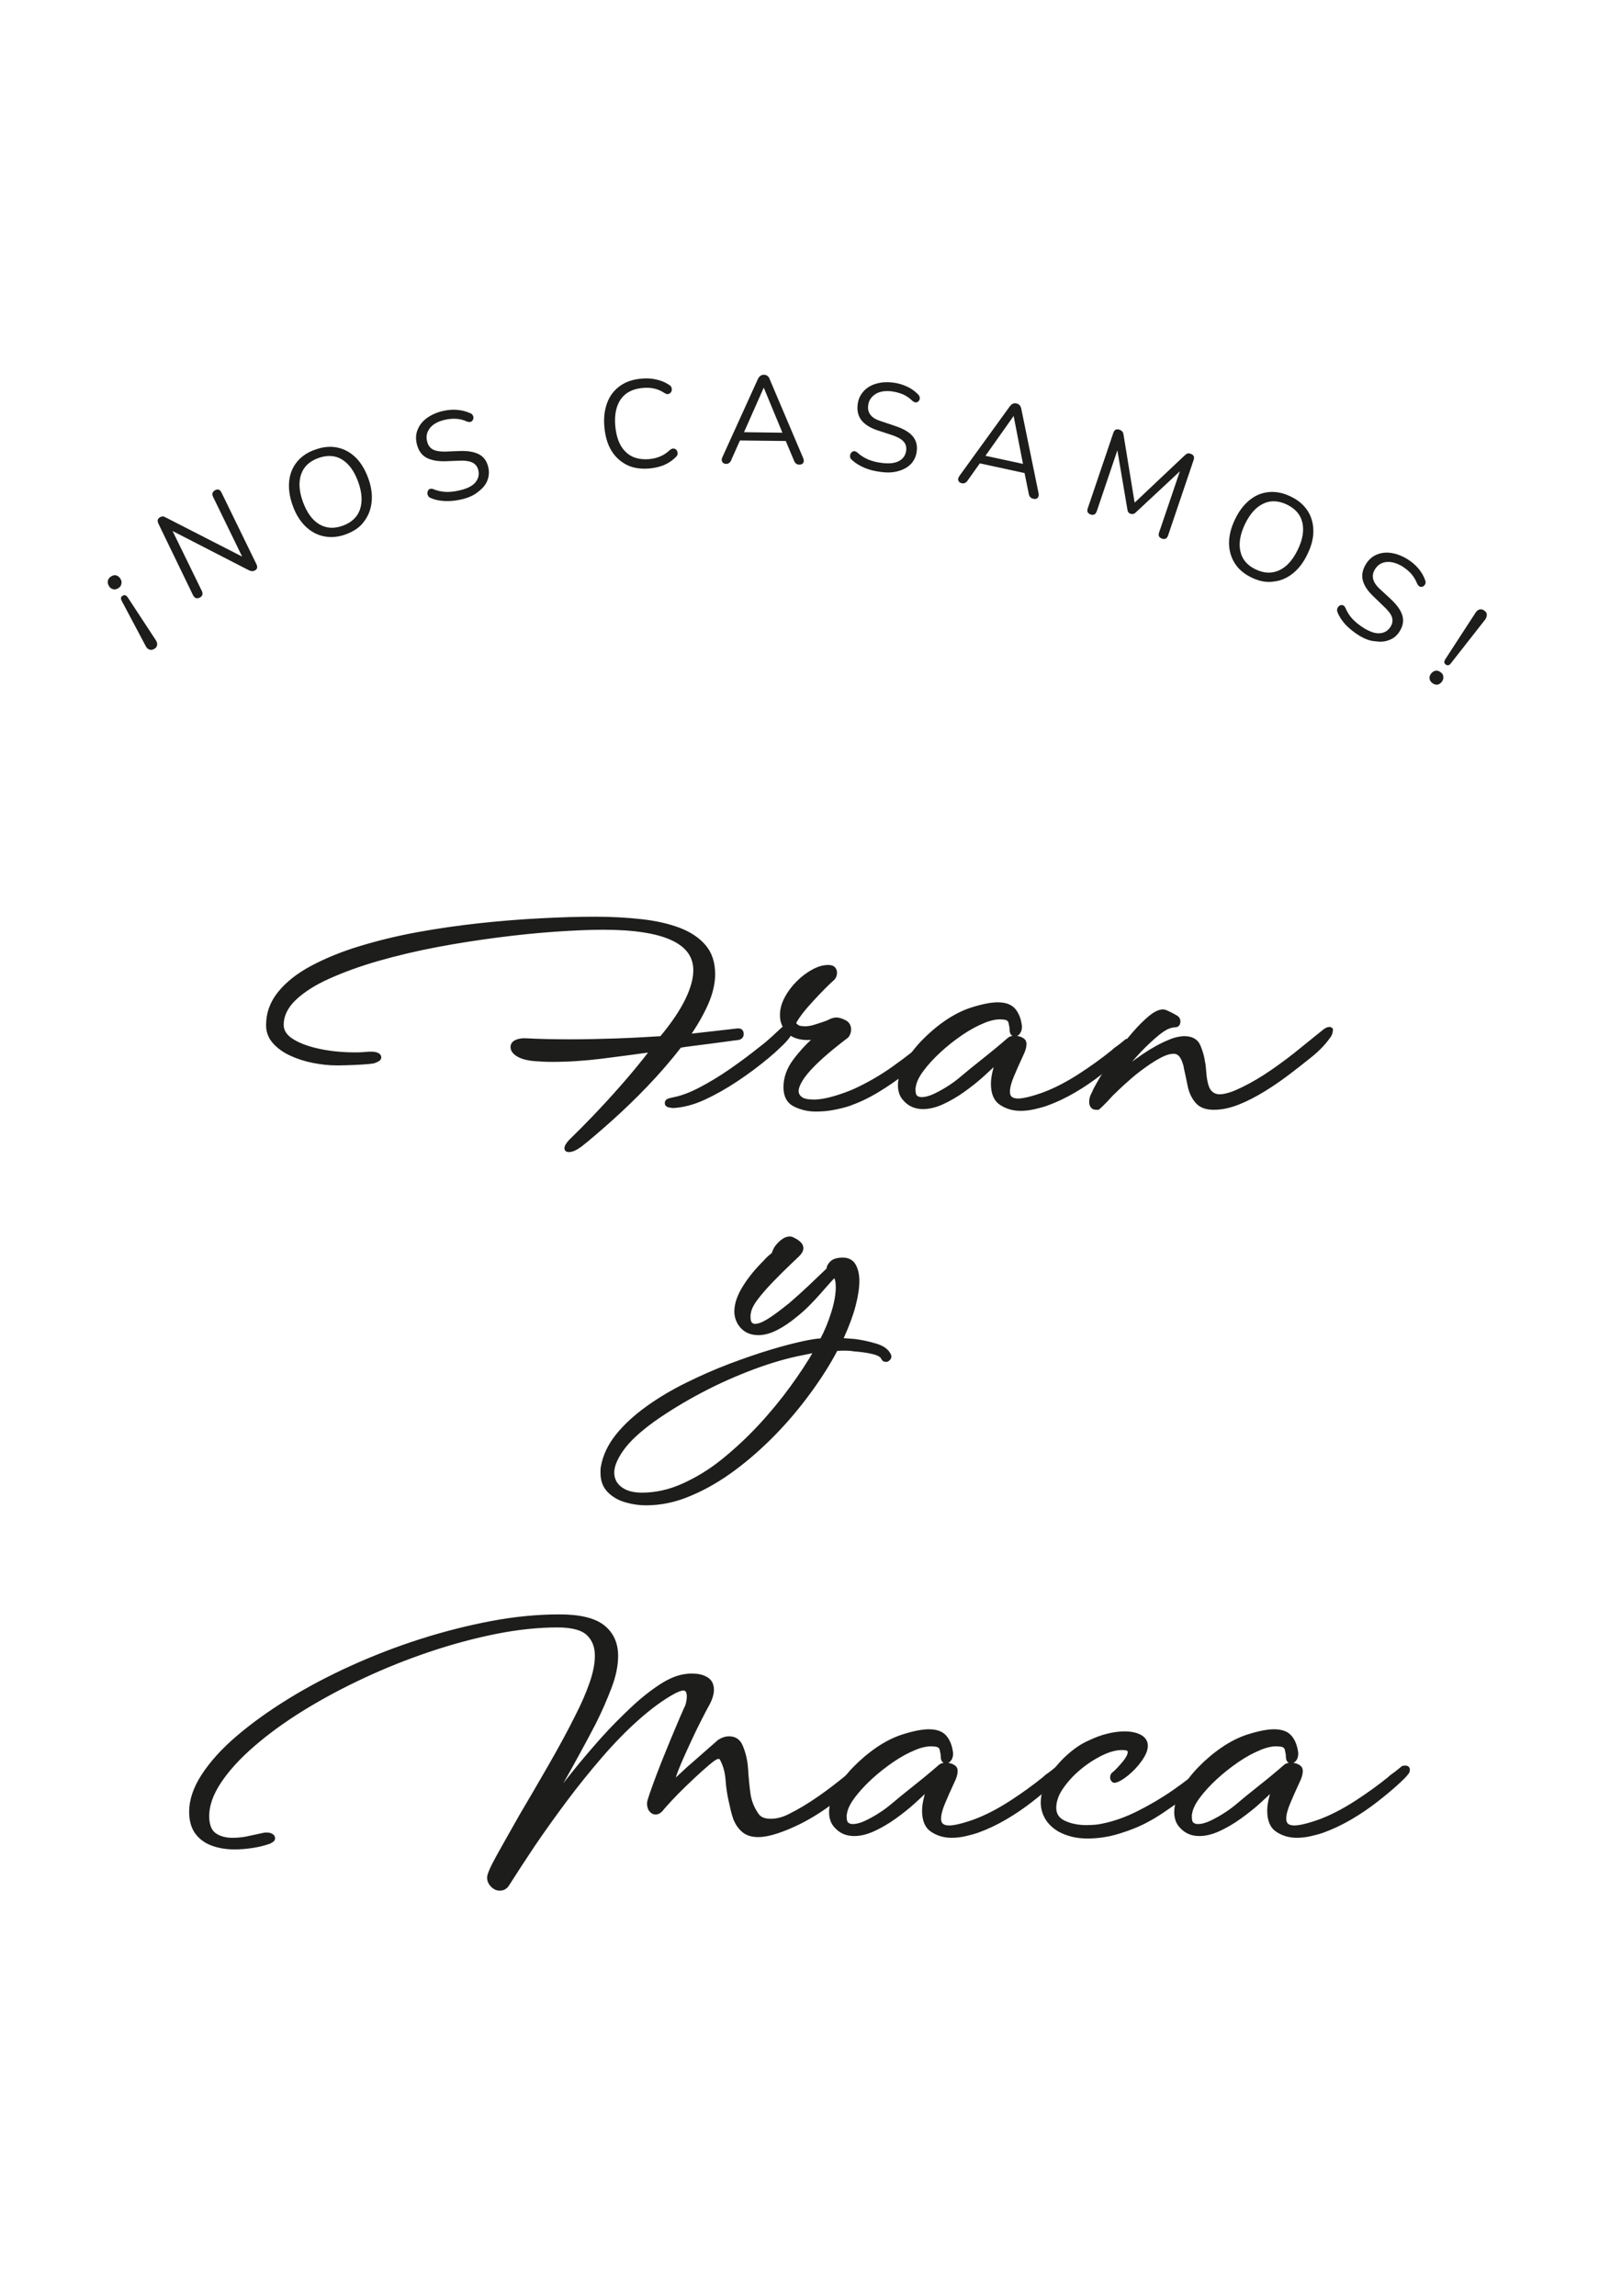 <?xml version="1.0" encoding="utf-8"?>
<!-- Generator: Adobe Illustrator 23.0.0, SVG Export Plug-In . SVG Version: 6.00 Build 0)  -->
<svg version="1.1" xmlns="http://www.w3.org/2000/svg" xmlns:xlink="http://www.w3.org/1999/xlink" x="0px" y="0px"
	 viewBox="0 0 908 1303" style="enable-background:new 0 0 908 1303;" xml:space="preserve">
<style type="text/css">
	.st0{fill:#1D1D1B;stroke:#1D1D1B;stroke-width:2;stroke-miterlimit:10;}
	.st1{fill:#1D1D1B;}
	.st2{display:none;}
	.st3{display:inline;fill:#1D1D1B;stroke:#1D1D1B;stroke-width:2;stroke-miterlimit:10;}
</style>
<g id="Capa_1">
	<g>
		<path class="st0" d="M366.8,853.4c-3.6,0-7.3-0.5-11.2-1.6c-3.9-1.1-7.1-2.9-9.7-5.5s-3.9-6-3.9-10.3c0-0.5,0-1.1,0-1.7
			c0-0.6,0.1-1.2,0.2-1.7c1.1-6.3,3.9-12.2,8.4-17.8s10.2-10.8,17-15.7s14.2-9.3,22.3-13.3c8.1-4,16.2-7.6,24.4-10.7
			c8.2-3.1,16-5.8,23.3-8s13.5-3.8,18.6-4.9c1.7-0.4,3.5-0.7,5.2-1s3.5-0.5,5.2-0.6c2.7-5.1,4.8-10.3,6.5-15.8s2.5-10.2,2.5-14.2
			c0-3.1-0.5-5.3-1.6-6.6c-1.1,0.9-2.4,2.3-4,4.1s-3.3,3.8-5.2,5.9c-1.9,2.1-3.9,4.3-6.2,6.6c-2.3,2.3-4.6,4.3-7,6.2
			c-3.5,2.9-7,5.3-10.7,7.2s-7.1,2.8-10.3,2.8c-2.1,0-4.1-0.4-5.8-1.2c-1.7-0.8-3.3-2.1-4.6-4c-1.5-2.3-2.2-4.7-2.2-7.2
			c0-4.3,1.6-8.9,4.8-14c3.2-5.1,7.1-9.8,11.6-14.2c0.4-0.5,1.1-1.3,2.1-2.2s1.9-1.7,2.7-2.2c0.1-0.7,0.4-1.5,0.9-2.5s1.2-2,2.1-2.9
			c0.8-0.9,1.8-1.8,2.9-2.5s2.2-1.1,3.3-1.1c0.8,0,1.5,0.2,2,0.6c1.2,0.5,2.3,1.2,3.3,2.1c1,0.9,1.5,1.8,1.5,2.9
			c0,1.2-0.7,2.5-2,3.8l-4.2,4c-3.5,3.3-7,6.8-10.5,10.4c-3.5,3.6-6.5,7-9,10.3s-3.8,6-4.1,8.3c-0.1,0.4-0.2,0.8-0.2,1.2
			s0,0.8,0,1.2c0,1.9,0.4,3.1,1.1,3.8s1.5,1,2.3,1c2,0,4.3-0.8,7-2.4c2.7-1.6,5.2-3.4,7.7-5.3c2.5-1.9,4.3-3.4,5.5-4.3
			c3.7-3.2,7.4-6.5,11-9.9s7.1-6.8,10.6-10.1c-0.1-1.2,0.5-2.4,1.8-3.7s3.5-1.9,6.4-1.9s5.1,1.1,6.4,3.4c1.3,2.3,2,5.2,2,8.8
			c0,3.9-0.7,8.5-2.1,13.9s-3.6,11.3-6.5,17.7c-0.1,0.3-0.3,0.6-0.4,0.9c-0.1,0.3-0.3,0.6-0.6,0.9c1.5,0.1,2.8,0.2,4.1,0.3
			c1.3,0.1,2.6,0.2,3.9,0.3c4,0.5,8,1.4,12,2.6s6.5,3.1,7.6,5.6c0,0.1,0,0.2,0.1,0.3s0.1,0.2,0.1,0.3c0,0.5-0.1,0.9-0.4,1.2
			s-0.5,0.5-0.8,0.8c-0.1,0.1-0.5,0.2-1,0.2c-0.7,0-1.2-0.3-1.6-1c-0.5-1.5-2.4-2.6-5.6-3.4c-3.2-0.8-6.9-1.3-11-1.6
			c-1.7-0.3-3.4-0.4-5.1-0.4s-3.3,0.1-4.9,0.2c-4.1,7.9-9.2,15.9-15.2,24.1S447,806,439.7,813.5s-15,14.3-23.1,20.3
			s-16.4,10.8-24.8,14.3C383.4,851.7,375.1,853.4,366.8,853.4z M364.6,848.2c7.7,0,15.5-1.7,23.3-5.2s15.4-8.1,22.7-14
			c7.3-5.9,14.3-12.4,20.9-19.5s12.6-14.4,18-21.8c5.4-7.4,10-14.4,13.7-20.9c-1.2,0.1-2.4,0.3-3.7,0.6c-1.3,0.3-2.6,0.5-3.9,0.8
			c-8.8,1.7-18.1,4.4-28,8.1c-9.9,3.7-19.6,8-29.3,13.1c-9.7,5.1-18.8,10.6-27.3,16.6c-8.3,6-14.2,11.5-17.8,16.6
			c-3.6,5.1-5.4,9.5-5.4,13.2s1.5,6.7,4.5,9C355.3,847.1,359.4,848.2,364.6,848.2z"/>
	</g>
	<g>
		<path class="st1" d="M67.1,333.9c-1,0.6-2,0.8-3,0.5c-1-0.3-1.8-0.9-2.3-1.9c-0.6-1-0.8-2-0.5-3c0.2-1,0.9-1.8,1.9-2.4
			c1-0.6,2-0.8,2.9-0.5c0.9,0.3,1.7,0.9,2.3,1.9c0.6,1,0.8,1.9,0.5,2.9C68.8,332.5,68.1,333.3,67.1,333.9z M87.6,368.3
			c-1,0.6-1.9,0.7-2.7,0.4c-0.9-0.3-1.6-0.9-2.1-1.9L69.1,341c-0.7-1.3-0.5-2.3,0.6-2.9c1-0.6,1.9-0.3,2.8,0.9l16,24.4
			c0.6,0.9,0.9,1.9,0.7,2.7C89.1,367.1,88.5,367.8,87.6,368.3z"/>
		<path class="st1" d="M113.4,339.2c-1.7,0.8-2.9,0.3-3.8-1.4L90,297.3c-0.9-1.8-0.5-3,1-3.8c0.6-0.3,1.2-0.4,1.6-0.4
			c0.5,0.1,1,0.3,1.7,0.7l43.2,22.1L121,282c-0.8-1.7-0.4-2.9,1.2-3.8c1.6-0.8,2.8-0.3,3.6,1.4l19.8,40.6c0.8,1.7,0.5,2.9-0.9,3.6
			c-0.6,0.3-1.2,0.4-1.7,0.4c-0.5-0.1-1.1-0.3-1.8-0.6L98,301.4l16.6,34C115.4,337.1,115,338.4,113.4,339.2z"/>
		<path class="st1" d="M196.3,303.3c-4.3,1.6-8.5,1.9-12.4,1.1c-3.9-0.8-7.4-2.7-10.5-5.7c-3-3-5.5-6.9-7.2-11.8
			c-1.8-4.9-2.4-9.5-2-13.7c0.4-4.2,1.9-7.9,4.4-11c2.5-3.1,6-5.5,10.4-7c4.4-1.6,8.6-2,12.5-1.2s7.4,2.7,10.4,5.6
			c3,2.9,5.4,6.9,7.2,11.8s2.4,9.5,1.9,13.8c-0.5,4.3-2,7.9-4.5,11.1C204.2,299.4,200.7,301.7,196.3,303.3z M194.6,298.4
			c5-1.8,8.3-4.9,9.8-9.2c1.5-4.4,1.2-9.6-1-15.7c-2.2-6.1-5.3-10.3-9.2-12.7s-8.4-2.6-13.5-0.8c-4.9,1.8-8.2,4.8-9.7,9.2
			c-1.5,4.3-1.2,9.5,1,15.6c2.2,6,5.2,10.3,9.2,12.7C185.2,299.9,189.6,300.2,194.6,298.4z"/>
		<path class="st1" d="M262.7,283.3c-3.3,0.8-6.5,1.2-9.6,1.1c-3.1-0.1-5.9-0.6-8.4-1.7c-0.9-0.3-1.4-0.8-1.7-1.5
			c-0.3-0.7-0.4-1.3-0.2-2c0.1-0.7,0.5-1.2,1-1.5c0.5-0.4,1.3-0.4,2.2-0.1c2.4,1,4.9,1.5,7.4,1.6s5.2-0.3,8.1-1c4.1-1,7-2.5,8.6-4.6
			c1.6-2,2.1-4.3,1.5-6.8c-0.5-2-1.6-3.4-3.4-4.3c-1.7-0.8-4.4-1.2-7.9-1l-7.5,0.3c-4.5,0.1-8.1-0.6-10.8-2.1s-4.4-4.1-5.3-7.6
			c-0.7-2.9-0.6-5.6,0.4-8.1s2.6-4.7,5-6.5s5.3-3.2,8.8-4.1c2.9-0.7,5.7-1,8.4-0.8s5.2,0.8,7.7,1.9c0.8,0.3,1.3,0.8,1.6,1.5
			c0.3,0.6,0.3,1.3,0.1,1.9c-0.2,0.6-0.6,1.1-1.1,1.4c-0.6,0.3-1.3,0.3-2.3,0c-2.2-1-4.3-1.5-6.5-1.6c-2.1-0.1-4.4,0.1-6.7,0.7
			c-3.6,0.9-6.3,2.4-8,4.6s-2.3,4.7-1.6,7.4c0.5,2.2,1.6,3.8,3.3,4.7c1.7,0.9,4.1,1.3,7.3,1.2l7.5-0.3c4.9-0.2,8.6,0.4,11.3,1.8
			c2.7,1.4,4.5,3.8,5.3,7.1c0.7,2.7,0.5,5.3-0.4,7.7s-2.6,4.5-5,6.3C269.4,281,266.3,282.4,262.7,283.3z"/>
		<path class="st1" d="M368.8,265.9c-4.9,0.4-9.2-0.2-12.8-2c-3.6-1.8-6.6-4.5-8.8-8.1c-2.2-3.6-3.5-8.1-4-13.4
			c-0.5-5.2,0.1-9.8,1.6-13.8s3.9-7.1,7.2-9.5c3.3-2.4,7.4-3.8,12.3-4.2c2.9-0.3,5.7-0.1,8.4,0.5c2.7,0.6,5.1,1.6,7.2,3
			c0.8,0.5,1.4,1.1,1.5,1.9c0.2,0.7,0.1,1.4-0.2,2c-0.3,0.6-0.8,1-1.5,1.3c-0.7,0.2-1.4,0.1-2.3-0.5c-3.6-2.4-7.7-3.4-12.5-2.9
			c-5.6,0.5-9.7,2.6-12.4,6.4c-2.6,3.8-3.7,8.9-3.1,15.3c0.6,6.4,2.5,11.3,5.8,14.5c3.3,3.3,7.7,4.6,13.3,4.2
			c4.7-0.4,8.7-2.1,11.9-5.2c0.8-0.6,1.5-0.9,2.2-0.8c0.7,0.1,1.2,0.4,1.6,0.9s0.6,1.2,0.6,1.9s-0.4,1.4-1,2
			c-1.9,1.9-4.1,3.4-6.6,4.5C374.6,265,371.8,265.6,368.8,265.9z"/>
		<path class="st1" d="M412.4,263.3c-1.1,0-1.9-0.4-2.3-1.2c-0.4-0.8-0.4-1.7,0.2-2.8l20-44c0.8-1.7,1.9-2.6,3.5-2.6
			c0.7,0,1.4,0.2,1.9,0.6c0.6,0.4,1.1,1.1,1.4,2l18.9,44.5c0.5,1.1,0.6,2.1,0.2,2.8c-0.4,0.7-1.1,1.1-2.3,1.1c-0.8,0-1.5-0.2-2-0.7
			s-0.9-1.1-1.2-2l-4.5-10.7l-26-0.3l-4.7,10.5C414.9,262.4,413.8,263.3,412.4,263.3z M433.7,220l-11.2,25.3l21.8,0.3L433.7,220
			L433.7,220z"/>
		<path class="st1" d="M500.5,267.9c-3.4-0.4-6.5-1.1-9.4-2.3c-2.9-1.2-5.3-2.7-7.3-4.5c-0.7-0.6-1.1-1.3-1.1-2
			c0-0.7,0.1-1.4,0.5-1.9c0.4-0.6,0.9-0.9,1.5-1.1c0.6-0.1,1.3,0.1,2.1,0.7c1.9,1.8,4.1,3.1,6.4,4.1c2.3,0.9,5,1.6,8,1.9
			c4.2,0.5,7.4,0,9.6-1.3c2.2-1.3,3.5-3.3,3.8-5.9c0.2-2.1-0.3-3.8-1.7-5.2c-1.3-1.4-3.7-2.6-7.1-3.7l-7.1-2.3
			c-4.3-1.4-7.4-3.3-9.4-5.7c-1.9-2.4-2.7-5.3-2.3-8.9c0.3-3,1.4-5.4,3.2-7.5c1.8-2.1,4.1-3.5,6.9-4.4c2.9-0.9,6.1-1.2,9.6-0.8
			c3,0.3,5.7,1.1,8.1,2.2c2.5,1.1,4.6,2.6,6.5,4.5c0.6,0.6,0.9,1.2,1,1.9c0,0.7-0.1,1.3-0.5,1.8s-0.9,0.8-1.5,0.9
			c-0.6,0.1-1.3-0.2-2.1-0.8c-1.7-1.7-3.5-2.9-5.5-3.8c-2-0.8-4.2-1.4-6.5-1.7c-3.7-0.4-6.8,0.1-9.1,1.6s-3.8,3.6-4.1,6.4
			c-0.3,2.2,0.2,4.1,1.5,5.6c1.2,1.5,3.4,2.7,6.5,3.6l7.1,2.4c4.6,1.5,8,3.4,10,5.7c2,2.2,2.9,5.1,2.5,8.5c-0.3,2.8-1.3,5.1-3,7.1
			c-1.7,1.9-4,3.3-6.9,4.2C507.6,268.2,504.3,268.4,500.5,267.9z"/>
		<path class="st1" d="M546.2,274.3c-1.1-0.2-1.8-0.8-2-1.6c-0.3-0.8,0-1.7,0.7-2.7l28.4-39.2c1.1-1.5,2.4-2.2,3.9-1.8
			c0.7,0.1,1.3,0.5,1.8,1s0.8,1.3,1,2.3l9.7,47.4c0.3,1.2,0.1,2.2-0.4,2.8s-1.3,0.9-2.5,0.6c-0.8-0.2-1.5-0.5-1.9-1.1
			c-0.4-0.5-0.7-1.3-0.8-2.2l-2.3-11.3l-25.4-5.5l-6.7,9.4C548.8,273.9,547.6,274.6,546.2,274.3z M575.6,236.1l-16,22.6l21.3,4.6
			L575.6,236.1L575.6,236.1z"/>
		<path class="st1" d="M619.3,292c-1.7-0.6-2.2-1.8-1.6-3.5l14.5-42.8c0.6-1.8,1.8-2.4,3.5-1.8c0.7,0.2,1.2,0.6,1.6,1
			c0.3,0.4,0.6,1,0.7,1.8l6.3,38.6l28.4-26.8c0.6-0.5,1.1-0.9,1.6-1.1c0.5-0.2,1.1-0.1,1.9,0.2c1.7,0.6,2.2,1.7,1.6,3.5l-14.5,42.8
			c-0.6,1.8-1.8,2.4-3.5,1.8s-2.2-1.8-1.6-3.5l11.8-34.7l-25,23.3c-0.5,0.5-1,0.8-1.4,0.9s-0.9,0.1-1.6-0.1
			c-0.6-0.2-1.1-0.5-1.3-0.9c-0.3-0.4-0.4-0.9-0.5-1.5l-5.7-33.6l-11.7,34.6C622.1,292,621,292.6,619.3,292z"/>
		<path class="st1" d="M710.9,327.9c-4.2-2-7.4-4.6-9.6-8c-2.2-3.4-3.3-7.2-3.4-11.4c0-4.2,1-8.7,3.3-13.5c2.2-4.7,5-8.4,8.3-11.1
			s6.9-4.2,10.9-4.6s8.1,0.4,12.3,2.4c4.3,2,7.5,4.7,9.7,8c2.2,3.3,3.3,7.1,3.4,11.3c0.1,4.2-1,8.7-3.3,13.4
			c-2.2,4.7-5,8.4-8.4,11.1s-7,4.2-11,4.6C719.2,330.7,715.1,329.9,710.9,327.9z M713.1,323.2c4.8,2.3,9.3,2.4,13.5,0.4
			s7.6-5.9,10.4-11.7c2.8-5.8,3.6-11,2.5-15.5s-4.1-7.8-8.9-10.1c-4.7-2.2-9.2-2.4-13.3-0.4c-4.2,2-7.6,5.9-10.4,11.7
			c-2.7,5.8-3.6,10.9-2.5,15.5C705.4,317.6,708.4,321,713.1,323.2z"/>
		<path class="st1" d="M771.9,360.8c-2.9-1.8-5.4-3.8-7.6-6c-2.1-2.3-3.7-4.6-4.7-7.1c-0.4-0.8-0.4-1.6-0.2-2.3
			c0.2-0.7,0.7-1.2,1.2-1.6c0.6-0.4,1.2-0.5,1.8-0.3c0.6,0.1,1.2,0.6,1.6,1.5c1,2.4,2.4,4.6,4.1,6.4c1.7,1.8,3.9,3.5,6.4,5.1
			c3.6,2.2,6.7,3.2,9.3,2.9c2.6-0.3,4.5-1.5,5.9-3.8c1.1-1.8,1.3-3.6,0.7-5.4s-2.3-3.9-4.9-6.3l-5.5-5.3c-3.3-3.1-5.3-6.1-6.1-9.1
			s-0.2-6,1.6-9.1c1.5-2.5,3.5-4.4,6-5.5s5.2-1.5,8.2-1.1s6,1.5,9.1,3.3c2.5,1.5,4.7,3.3,6.5,5.4c1.8,2.1,3.1,4.3,4,6.8
			c0.3,0.8,0.3,1.5,0.1,2.1c-0.3,0.6-0.7,1.1-1.2,1.4c-0.6,0.3-1.2,0.4-1.8,0.2c-0.6-0.2-1.1-0.7-1.6-1.6c-0.9-2.2-2-4.1-3.4-5.7
			s-3.2-3-5.2-4.3c-3.2-1.9-6.2-2.7-9-2.4c-2.8,0.3-4.9,1.7-6.4,4.1c-1.2,1.9-1.5,3.8-1,5.7s1.9,3.9,4.3,6l5.5,5.1
			c3.6,3.3,5.8,6.4,6.7,9.3c0.9,2.9,0.5,5.8-1.3,8.8c-1.4,2.4-3.3,4.1-5.7,5.1s-5,1.4-8,0.9C778.2,363.9,775.1,362.7,771.9,360.8z"
			/>
		<path class="st1" d="M813.5,387.8c-1-0.7-1.5-1.5-1.7-2.5s0.1-2,0.8-2.9s1.5-1.5,2.5-1.7c1-0.2,2,0.1,2.9,0.8
			c1,0.7,1.5,1.5,1.6,2.5s-0.1,1.9-0.8,2.9c-0.7,0.9-1.5,1.5-2.5,1.7C815.5,388.7,814.5,388.5,813.5,387.8z M821,377.2
			c-1-0.7-1.1-1.7-0.3-3l17.3-26.6c0.6-0.9,1.4-1.5,2.2-1.7c0.9-0.2,1.8,0,2.7,0.7c0.9,0.6,1.4,1.4,1.4,2.3c0,0.9-0.3,1.8-0.9,2.7
			l-19.6,25C822.9,377.7,822,377.9,821,377.2z"/>
	</g>
</g>
<g id="Capa_3" class="st2">
	<path class="st3" d="M287,644.7c-1.1,1.9-2.6,2.8-4.6,2.8c-1.5,0-2.9-0.6-4.2-1.9c-1.3-1.3-2-2.8-2-4.5s1.8-5.8,5.4-12.3
		s7.9-14,12.8-22.7c5.2-8.8,10.7-18.2,16.5-28.3s11-19.6,15.5-28.7c3.1-6,5.7-12,7.8-17.9c2.1-5.9,3.2-11.3,3.2-16.1
		c0-5.1-1.6-9.2-4.8-12.3c-3.2-3.1-9-4.7-17.4-4.7c-10.9,0-22.6,1.2-35.1,3.7s-25.1,5.9-37.9,10.2c-12.8,4.3-25.3,9.3-37.5,15
		s-23.6,11.8-34.3,18.4c-10.7,6.6-20,13.4-28.1,20.4s-14.4,13.9-19,20.8c-4.6,6.9-6.9,13.4-6.9,19.5c0,5.2,1.4,8.7,4.1,10.6
		c2.7,1.9,6.1,2.8,10.1,2.8c3.1,0,6.1-0.3,9.2-1c3.1-0.7,5.9-1.3,8.4-1.8c0.4-0.1,1-0.2,1.8-0.2c1.3,0,2.3,0.3,3,0.8
		c0.5,0.4,0.8,0.9,0.8,1.4s-0.2,1-0.7,1.3s-1,0.6-1.5,0.9c-3.2,1.1-6.5,1.9-9.8,2.4s-6.7,0.8-10,0.8c-4.3,0-8.3-0.6-12.1-1.9
		c-3.8-1.3-6.9-3.4-9.2-6.4c-2.3-3-3.5-7-3.5-12.1c0-6.5,2.3-13.4,7-20.6c4.7-7.2,11.2-14.4,19.5-21.5s18-14.1,29-20.9
		c11-6.8,22.9-13.1,35.7-18.9c12.8-5.8,26-10.9,39.5-15.2c13.5-4.3,27-7.7,40.3-10.2c13.3-2.5,26.1-3.7,38.2-3.7
		c11.6,0,19.9,2,24.9,6s7.5,9.5,7.5,16.6c0,5.3-1.2,11.3-3.7,17.8s-5.4,13.3-8.9,20.2c-2.9,5.6-6,11.4-9.3,17.4s-6.4,11.7-9.5,17
		c-1.2,2.1-2.3,4.1-3.3,5.9s-2,3.5-2.9,5.1c3.9-5.1,8.4-10.8,13.6-17.3s10.7-12.9,16.4-19.3c5.3-5.9,10.8-11.4,16.3-16.6
		c5.5-5.2,10.9-9.5,16.2-13c5.3-3.5,10.2-5.5,14.7-6c0.7-0.1,1.3-0.2,2-0.2s1.3,0,1.8,0c3.2,0,5.8,0.7,7.9,2s3.1,3.4,3.1,6.2
		c0,2.1-0.7,4.7-2.2,7.6c-1.2,2.1-2.8,5.2-4.8,9.1c-2,3.9-4.1,8.2-6.2,12.8s-4.1,8.9-5.8,13c-1.7,4.1-2.9,7.4-3.4,9.9
		c0.5-0.3,1.1-0.6,1.6-1.1s1.1-1,1.6-1.5c1.2-1.1,2.5-2.3,4-3.7s3-2.8,4.6-4.1c3.1-2.7,6-5.3,8.9-7.8s4.8-4.2,5.7-5
		c1.9-1.2,3.7-1.8,5.6-1.8c3.2,0,5.5,1.5,6.8,4.6c1.7,4,2.7,8.3,3,13s0.7,9.2,1.3,13.7c0.6,4.5,2.2,8.5,4.7,12.1
		c1.5,2.3,4.1,3.4,7.8,3.4c3.5,0,7.1-0.9,10.8-2.8c5.5-2.7,11.1-6.1,17-10.2c5.9-4.1,11.5-8.5,17-13l12.6-10.2
		c1.1-0.8,1.9-1.2,2.6-1.2s1.1,0.1,1.2,0.4v0.4c0,0.3-0.1,0.7-0.2,1.3s-0.4,1.2-0.8,1.9c-2,3.3-5.8,7.4-11.4,12.2
		c-5.7,4.7-11.7,9.2-18,13.6c-6.3,4.4-12.5,7.9-18.6,10.6c-8.1,3.6-14.5,5.4-19.2,5.4c-3.5,0-6.2-0.8-8.3-2.5
		c-2.1-1.7-3.7-4-4.9-6.9c-0.5-1.5-1-3-1.4-4.7s-0.8-3.4-1.2-5.3c-0.9-3.9-1.5-7.9-1.8-12.1c-0.3-4.2-1.3-8-3-11.3
		c-0.4-1.1-1.1-1.6-2-1.6c-0.7,0-1.6,0.4-2.8,1.2c-1.7,1.2-4.1,3.2-7.1,5.9s-6.1,5.6-9.2,8.6s-5.9,5.8-8.2,8.3
		c-2.3,2.5-3.8,4.2-4.5,5c-1.2,1.7-2.5,2.6-4,2.6c-0.9,0-1.8-0.5-2.6-1.4c-0.8-0.9-1.2-2.3-1.2-4c0-0.7,0.5-2.4,1.5-5.3
		c1-2.9,2.3-6.4,3.9-10.7s3.4-8.7,5.3-13.4s3.8-9.2,5.6-13.5c1.8-4.3,3.4-8,4.7-10.9c0.4-0.7,0.8-1.6,1.1-2.9
		c0.3-1.3,0.5-2.6,0.5-3.9c0-2.9-1-4.4-3-4.4c-1.2,0-3.1,0.7-5.6,2c-6.5,3.6-13.3,8.6-20.4,14.9c-7.1,6.3-14.1,13.5-21,21.5
		s-13.6,16.3-20.1,25s-12.5,17.1-18,25.2C296,630.7,291.2,638.1,287,644.7z"/>
	<path class="st3" d="M539,617.5c-4,0-7.6-1-10.9-3.1c-3.3-2.1-4.9-5.8-4.9-11.3c0-2,0.3-4.1,0.8-6.3s1.1-4.4,1.8-6.5
		c-2.3,2.3-5.1,4.9-8.4,7.9c-3.3,3-7,5.9-10.9,8.7s-7.9,5.1-11.8,6.9c-3.9,1.8-7.6,2.7-11.1,2.7c-4.3,0-7.7-1.5-10.4-4.6
		c-1.9-2-2.8-4.7-2.8-8c0-3.7,1.2-7.8,3.7-12.1s5.7-8.6,9.8-12.8c4.1-4.2,8.5-7.9,13.2-11.1c4.7-3.2,9.4-5.5,13.9-7
		c6.3-2,11.3-3,15-3c4.3,0,7.3,1.1,9.2,3.3s3.1,5.2,3.6,9.1v0.6c0,1.7-0.6,3.1-1.8,4c-0.5,0.3-0.9,0.4-1.2,0.4c-1.3,0-2-1-2-3
		c0-0.9-0.2-2.2-0.6-3.9c-0.4-1.7-1.7-2.6-4-2.7c-3.1-0.4-6.7,0.2-10.9,1.9s-8.5,4-12.9,7s-8.6,6.3-12.5,9.9
		c-3.9,3.6-7.2,7.2-9.8,10.7c-2.6,3.5-4.1,6.6-4.5,9.3c-0.1,0.4-0.2,0.8-0.2,1.2s0,0.7,0,1c0,2,0.4,3.3,1.3,4s1.9,1,3.1,1
		c2.3,0,4.9-0.7,7.8-2.1c2.9-1.4,5.7-3,8.3-4.7c2.6-1.7,4.4-3.1,5.5-4c4.1-3.5,8.8-7.3,14.1-11.5s10-8.1,14.1-11.7
		c0.7-0.5,1.7-0.8,3-0.8c2,0,3.7,0.5,5,1.6c0.5,0.4,0.8,1.1,0.8,2.2c0,1.6-0.6,3.6-1.8,6c-2.1,4.5-3.9,8.6-5.4,12.2
		c-1.5,3.6-2.2,6.5-2.2,8.8c0,3.2,1.9,4.8,5.6,4.8c2.9,0,7.7-1.1,14.2-3.4c6.8-2.5,13.7-6.1,20.7-10.6s13.3-9.1,18.9-13.6
		c0.7-0.7,1.3-1.2,2-1.7s1.3-0.9,1.8-1.3c0.7-0.5,1.3-1,1.9-1.5c0.6-0.5,1.3-1,2.1-1.7c0.4-0.1,0.9-0.2,1.4-0.2
		c1.1,0,1.6,0.5,1.6,1.4c0,0.8-0.3,1.5-1,2.2c-0.8,1.1-2.7,3-5.8,5.8s-6.8,5.9-11.3,9.4s-9.3,6.8-14.6,9.9
		c-5.3,3.1-10.6,5.6-15.9,7.5c-2,0.7-4.3,1.3-6.9,1.9C544.1,617.2,541.6,617.5,539,617.5z"/>
	<path class="st3" d="M616.2,617.9c-3.1,0-6-0.3-8.8-1s-5.3-1.7-7.6-3c-3.2-2-5.5-4.3-7-7s-2.2-5.5-2.2-8.4c0-4.5,1.4-9.1,4.1-13.6
		c2.7-4.5,6.1-8.7,10.2-12.4c4.1-3.7,8.1-6.5,12.1-8.2c3.9-1.9,7.5-3.2,10.9-4s6.5-1.2,9.3-1.2c3.5,0,6.4,0.6,8.7,1.8s3.5,3,3.5,5.4
		c0,2.3-1.1,4.9-3.3,8s-4.7,5.7-7.5,8s-5.1,3.6-7,4c-0.5,0-0.9-0.2-1.2-0.7s-0.4-0.8-0.4-1.1v-0.4c0-0.9,0.4-1.7,1.2-2.2
		c0.7-0.5,1.7-1.5,3.1-3c1.4-1.5,2.7-3,3.9-4.7s1.8-3.2,1.8-4.5c0-0.5-0.3-1-0.8-1.4s-1.7-0.6-3.6-0.6c-3.3,0-7.2,1-11.5,3.1
		s-8.5,4.8-12.6,8.2s-7.4,7.1-10.1,11c-2.7,3.9-4,7.8-4,11.5c0,3.9,1.9,6.6,5.6,8.3c3.7,1.7,7.9,2.5,12.6,2.5c1.6,0,3.1-0.1,4.6-0.2
		c1.5-0.1,2.9-0.3,4.2-0.6c6.7-1.3,13.5-3.7,20.5-7.2s13.8-7.5,20.3-12s12.4-9.1,17.6-13.6c0.4-0.1,0.9-0.2,1.4-0.2
		c1.1,0,1.6,0.5,1.6,1.4c0,0.8-0.3,1.5-0.8,2c-0.9,1.6-2.8,3.6-5.7,6.1s-6.1,5-9.7,7.7c-3.6,2.7-7.1,5.1-10.5,7.4
		c-3.4,2.3-6.2,4-8.5,5.2c-4.8,2.7-10.3,4.9-16.4,6.8C628.1,617,622.1,617.9,616.2,617.9z"/>
	<path class="st3" d="M735,617.5c-4,0-7.6-1-10.9-3.1c-3.3-2.1-4.9-5.8-4.9-11.3c0-2,0.3-4.1,0.8-6.3s1.1-4.4,1.8-6.5
		c-2.3,2.3-5.1,4.9-8.4,7.9c-3.3,3-7,5.9-10.9,8.7s-7.9,5.1-11.8,6.9c-3.9,1.8-7.6,2.7-11.1,2.7c-4.3,0-7.7-1.5-10.4-4.6
		c-1.9-2-2.8-4.7-2.8-8c0-3.7,1.2-7.8,3.7-12.1s5.7-8.6,9.8-12.8s8.5-7.9,13.2-11.1c4.7-3.2,9.4-5.5,13.9-7c6.3-2,11.3-3,15-3
		c4.3,0,7.3,1.1,9.2,3.3s3.1,5.2,3.6,9.1v0.6c0,1.7-0.6,3.1-1.8,4c-0.5,0.3-0.9,0.4-1.2,0.4c-1.3,0-2-1-2-3c0-0.9-0.2-2.2-0.6-3.9
		c-0.4-1.7-1.7-2.6-4-2.7c-3.1-0.4-6.7,0.2-10.9,1.9s-8.5,4-12.9,7s-8.6,6.3-12.5,9.9c-3.9,3.6-7.2,7.2-9.8,10.7s-4.1,6.6-4.5,9.3
		c-0.1,0.4-0.2,0.8-0.2,1.2s0,0.7,0,1c0,2,0.4,3.3,1.3,4c0.9,0.7,1.9,1,3.1,1c2.3,0,4.9-0.7,7.8-2.1c2.9-1.4,5.7-3,8.3-4.7
		s4.4-3.1,5.5-4c4.1-3.5,8.8-7.3,14.1-11.5s10-8.1,14.1-11.7c0.7-0.5,1.7-0.8,3-0.8c2,0,3.7,0.5,5,1.6c0.5,0.4,0.8,1.1,0.8,2.2
		c0,1.6-0.6,3.6-1.8,6c-2.1,4.5-3.9,8.6-5.4,12.2c-1.5,3.6-2.2,6.5-2.2,8.8c0,3.2,1.9,4.8,5.6,4.8c2.9,0,7.7-1.1,14.2-3.4
		c6.8-2.5,13.7-6.1,20.7-10.6s13.3-9.1,18.9-13.6c0.7-0.7,1.3-1.2,2-1.7s1.3-0.9,1.8-1.3c0.7-0.5,1.3-1,1.9-1.5
		c0.6-0.5,1.3-1,2.1-1.7c0.4-0.1,0.9-0.2,1.4-0.2c1.1,0,1.6,0.5,1.6,1.4c0,0.8-0.3,1.5-1,2.2c-0.8,1.1-2.7,3-5.8,5.8
		s-6.8,5.9-11.3,9.4s-9.3,6.8-14.6,9.9c-5.3,3.1-10.6,5.6-15.9,7.5c-2,0.7-4.3,1.3-6.9,1.9C740.1,617.2,737.5,617.5,735,617.5z"/>
	<path class="st3" d="M329.1,1057.5c-2.7,2-4.9,3-6.6,3c-1.1,0-1.6-0.4-1.6-1.2c0-0.5,0.3-1.3,1-2.3s1.8-2.2,3.4-3.7
		c2.5-2.4,6.2-6.1,11-11.1s10.2-10.8,16.1-17.5c5.9-6.7,11.7-13.7,17.3-21c-9.5,1.3-19,2.6-28.7,3.8c-9.7,1.2-18.9,1.8-27.7,1.8
		c-1.7,0-3.4,0-5.1-0.1s-3.3-0.2-4.9-0.3c-4-0.3-7.2-1.1-9.5-2.4s-3.5-2.9-3.5-4.6c0-1.3,0.7-2.4,2.2-3.1s3.3-1,5.4-0.9
		c7.5,0.4,15.9,0.6,25.4,0.6c8.3,0,16.9-0.2,25.8-0.5s17.5-0.8,25.8-1.3c6.7-8,11.5-15.2,14.6-21.6s4.6-12,4.6-16.8
		c0-16-17.4-24-52.2-24c-7.7,0-16.7,0.4-27,1.1s-21.2,1.8-32.8,3.3c-11.6,1.5-23.2,3.3-34.8,5.5c-11.6,2.2-22.6,4.8-33.1,7.8
		c-10.5,3-19.8,6.4-28.1,10.1s-14.8,7.9-19.5,12.4s-7.1,9.5-7.1,14.8c0,3.6,2,6.6,6.1,9.1s9.3,4.3,15.6,5.6
		c6.3,1.3,12.9,1.9,19.7,1.9c1.5,0,2.9,0,4.3-0.1c1.4-0.1,2.7-0.2,3.9-0.3h1.2c1.7,0,3.1,0.3,4,1c0.8,0.8,0.8,1.6,0,2.4
		c-0.7,0.4-1.5,0.8-2.6,1.2c-1.3,0.3-3.5,0.5-6.5,0.7s-5.9,0.3-8.8,0.4c-2.9,0.1-4.8,0.1-5.9,0.1c-4.3,0-8.7-0.5-13.3-1.4
		s-8.8-2.3-12.7-4.1c-3.9-1.8-7-4.1-9.4-6.8c-2.4-2.7-3.6-5.9-3.6-9.5c0-6.8,2.2-12.9,6.7-18.4s10.6-10.3,18.5-14.5
		s16.9-7.9,27.1-11c10.2-3.1,21.1-5.8,32.6-7.9c11.5-2.1,23.3-3.8,35.2-5.1c11.9-1.3,23.5-2.2,34.8-2.8c11.3-0.6,21.6-0.9,31.1-0.9
		c9.3,0,18,0.5,26.1,1.4s15.2,2.5,21.3,4.8c6.1,2.3,10.9,5.5,14.4,9.6s5.2,9.4,5.2,15.8c0,5.2-1.3,10.8-3.9,16.7
		c-2.6,5.9-6.1,12-10.5,18.3l28.2-3.2h0.4c1.3,0,2,0.7,2,2.2c0,1.3-0.7,2.1-2.2,2.4c-1.2,0.1-3.3,0.4-6.2,0.8
		c-2.9,0.4-6.2,0.8-9.8,1.3c-3.6,0.5-7,0.9-10.1,1.3s-5.4,0.7-6.9,1c-5.9,7.6-12.3,15-19.2,22.2c-6.9,7.2-13.7,13.7-20.3,19.6
		C339.4,1049,333.8,1053.8,329.1,1057.5z"/>
	<path class="st3" d="M462.7,1037.5c-4.3,0-8.2-0.9-11.9-2.7c-3.7-1.8-5.5-5.2-5.5-10.1c0-5.3,1.8-10.3,5.3-15s7.2-8.7,10.9-12
		l1.6-1.4c-1.7,0.4-3.5,0.6-5.2,0.6c-3.9,0-7.1-0.9-9.8-2.8l-0.6,1c-0.9,1.5-2.6,3.4-5,5.7c-2.4,2.3-4.7,4.4-7,6.3
		c-5.6,4.7-11.5,9.1-17.8,13.3c-6.3,4.2-12.5,7.7-18.6,10.5s-11.9,4.3-17.4,4.6c-0.4,0-1-0.1-1.7-0.2s-1.3-0.3-1.7-0.6
		c-0.3-0.3-0.4-0.6-0.4-1c0-0.7,0.3-1.1,0.8-1.4s1.7-0.6,3.6-1c4.5-0.9,9.5-2.8,15-5.7c5.5-2.9,11.2-6.3,17.1-10.4
		s11.7-8.4,17.3-12.9c2.3-1.7,4.6-3.7,7-5.9c2.4-2.2,4.5-4.2,6.4-5.9c-0.7-1.1-1.1-2.2-1.4-3.3c-0.3-1.1-0.4-2.3-0.4-3.5
		c0-3.2,0.9-6.4,2.6-9.6s3.9-6.1,6.6-8.8c2.7-2.7,5.5-4.8,8.6-6.5s5.9-2.5,8.6-2.5c1.5,0,2.5,0.3,3.1,1s0.9,1.4,0.9,2.2
		c0,1.7-0.6,3.1-1.8,4c-0.9,0.8-2.4,2.2-4.5,4.3c-2.1,2.1-4.3,4.4-6.7,7c-2.4,2.6-4.6,5.1-6.5,7.6s-3.2,4.5-3.9,6.1
		c0.4,0.5,1,1.1,1.8,1.7s2.3,0.9,4.6,0.9c1.6,0,3.3-0.3,5-0.8s3.4-1.1,5-1.6s3.1-1.1,4.4-1.8c0.7-0.3,1.3-0.5,1.8-0.6
		s0.9-0.2,1.2-0.2c1.5,0,3.1,0.5,4.9,1.4s2.7,2.4,2.7,4.4c0,0.7-0.1,1.4-0.4,2.2c-0.3,0.8-0.7,1.5-1.4,2c-2.1,1.6-5,3.8-8.5,6.7
		c-3.5,2.9-6.9,5.9-10.1,9.1c-3.3,3.3-5.7,6.3-7.2,8.8s-2.2,4.6-2.2,6.2c0,1.7,0.8,3.1,2.3,4.2s4,1.6,7.3,1.6
		c4.7,0,10.8-1.4,18.4-4.2c1.9-0.7,3.7-1.4,5.4-2.2c7.5-3.5,14.6-7.6,21.5-12.5s13.7-10.2,20.5-15.9c0.4-0.1,0.9-0.2,1.4-0.2
		c0.9,0,1.4,0.5,1.4,1.4c0,0.7-0.3,1.4-0.8,2.2c-0.8,1.2-2.7,3.2-5.8,6s-6.8,5.9-11.3,9.4s-9.3,6.8-14.6,10
		c-5.3,3.2-10.6,5.7-15.9,7.6c-2.3,0.8-5.1,1.5-8.6,2.2C469.7,1037.2,466.2,1037.5,462.7,1037.5z"/>
	<path class="st3" d="M578.9,1037.1c-4,0-7.6-1-10.9-3.1c-3.3-2.1-4.9-5.8-4.9-11.3c0-2,0.3-4.1,0.8-6.3c0.5-2.2,1.1-4.4,1.8-6.5
		c-2.3,2.3-5.1,4.9-8.4,7.9c-3.3,3-7,5.9-10.9,8.7c-3.9,2.8-7.9,5.1-11.8,6.9c-3.9,1.8-7.6,2.7-11.1,2.7c-4.3,0-7.7-1.5-10.4-4.6
		c-1.9-2-2.8-4.7-2.8-8c0-3.7,1.2-7.8,3.7-12.1c2.5-4.3,5.7-8.6,9.8-12.8c4.1-4.2,8.5-7.9,13.2-11.1s9.4-5.5,13.9-7
		c6.3-2,11.3-3,15-3c4.3,0,7.3,1.1,9.2,3.3c1.9,2.2,3.1,5.2,3.6,9.1v0.6c0,1.7-0.6,3.1-1.8,4c-0.5,0.3-0.9,0.4-1.2,0.4
		c-1.3,0-2-1-2-3c0-0.9-0.2-2.2-0.6-3.9c-0.4-1.7-1.7-2.6-4-2.7c-3.1-0.4-6.7,0.2-10.9,1.9c-4.2,1.7-8.5,4-12.9,7s-8.6,6.3-12.5,9.9
		s-7.2,7.2-9.8,10.7s-4.1,6.6-4.5,9.3c-0.1,0.4-0.2,0.8-0.2,1.2c0,0.4,0,0.7,0,1c0,2,0.4,3.3,1.3,4c0.9,0.7,1.9,1,3.1,1
		c2.3,0,4.9-0.7,7.8-2.1c2.9-1.4,5.7-3,8.3-4.7c2.6-1.7,4.4-3.1,5.5-4c4.1-3.5,8.8-7.3,14.1-11.5s10-8.1,14.1-11.7
		c0.7-0.5,1.7-0.8,3-0.8c2,0,3.7,0.5,5,1.6c0.5,0.4,0.8,1.1,0.8,2.2c0,1.6-0.6,3.6-1.8,6c-2.1,4.5-3.9,8.6-5.4,12.2
		s-2.2,6.5-2.2,8.8c0,3.2,1.9,4.8,5.6,4.8c2.9,0,7.7-1.1,14.2-3.4c6.8-2.5,13.7-6.1,20.7-10.6s13.3-9.1,18.9-13.6
		c0.7-0.7,1.3-1.2,2-1.7s1.3-0.9,1.8-1.3c0.7-0.5,1.3-1,1.9-1.5c0.6-0.5,1.3-1,2.1-1.7c0.4-0.1,0.9-0.2,1.4-0.2
		c1.1,0,1.6,0.5,1.6,1.4c0,0.8-0.3,1.5-1,2.2c-0.8,1.1-2.7,3-5.8,5.8s-6.8,5.9-11.3,9.4s-9.3,6.8-14.6,9.9
		c-5.3,3.1-10.6,5.6-15.9,7.5c-2,0.7-4.3,1.3-6.9,1.9C584,1036.8,581.5,1037.1,578.9,1037.1z"/>
	<path class="st3" d="M621.9,1036.5c-1.1,0-1.8-0.3-2.3-1s-0.7-1.5-0.7-2.4c0-1.5,0.3-2.9,1-4.2c0.7-1.3,1.1-2.2,1.2-2.6
		c1.1-2.1,2.7-5,5-8.7s4.9-7.6,7.9-11.7s6.1-8,9.3-11.7s6.2-6.7,9.1-9.1c2.9-2.4,5.4-3.6,7.5-3.6c0.5,0,1.7,0.4,3.5,1.3
		s3.1,1.6,3.9,2.1c0.9,0.5,1.4,1.3,1.4,2.4c0,1.6-0.7,2.4-2.2,2.4c-0.8,0-1.3,0.1-1.6,0.2c-0.3,0-0.9,0.2-2,0.6
		c-2.3,0.9-5.1,2.9-8.5,5.9s-6.9,6.4-10.4,10.3s-6.7,7.5-9.5,11c4.1-3.6,8.8-7.2,14.1-10.8c5.3-3.6,10.2-6.3,14.9-8.2
		c1.6-0.7,3.1-1.2,4.5-1.5s2.7-0.5,3.9-0.5c4.1,0,6.9,1.5,8.2,4.6s2.2,6.1,2.6,9.2c0.3,1.2,0.4,2.4,0.5,3.6s0.2,2.3,0.3,3.4
		c0.5,4.9,1.5,8.2,3,9.8c1.5,1.6,3.3,2.4,5.4,2.4c1.7,0,3.7-0.4,6-1.1s4.7-1.8,7.4-3.1c5.5-2.7,11.1-6,17-10.1s11.5-8.3,16.8-12.7
		l12.4-10c1.1-0.8,1.9-1.2,2.6-1.2c0.7,0,1.1,0.1,1.2,0.4v0.4c0,0.3-0.1,0.7-0.2,1.3c-0.1,0.6-0.4,1.2-0.8,1.9
		c-0.9,1.3-2.3,3.1-4.2,5.2s-4.3,4.3-7.2,6.6c-3.5,2.8-7.4,5.9-11.9,9.3s-9.1,6.6-14,9.6c-4.9,3-9.7,5.5-14.5,7.4s-9.4,2.9-13.8,2.9
		c-4.4,0-7.6-1.2-9.7-3.7c-2.1-2.5-3.5-5.5-4.2-9c-0.7-3.5-1.4-6.8-2.1-9.9c-0.1-0.9-0.3-1.8-0.6-2.6c-0.3-0.8-0.5-1.5-0.8-2.2
		c-1.2-2.9-3-4.4-5.4-4.4c-1.6,0-3.5,0.4-5.6,1.3s-4.8,2.4-8,4.5c-4.1,2.8-7.9,5.6-11.2,8.5s-6.3,5.6-9,8.3
		c-0.8,0.7-1.6,1.5-2.5,2.5s-1.8,2-2.7,2.9l-2.4,2.4c-0.5,0.5-1.1,1-1.6,1.4L621.9,1036.5L621.9,1036.5z"/>
</g>
<g id="Capa_2">
	<g>
		<g>
			<path class="st0" d="M288.4,1069.3c-1.1,1.9-2.6,2.8-4.6,2.8c-1.5,0-2.9-0.6-4.2-1.9c-1.3-1.3-2-2.8-2-4.5
				c0-1.7,1.8-5.8,5.4-12.3s7.9-14,12.8-22.7c5.2-8.8,10.7-18.2,16.5-28.3s11-19.6,15.5-28.7c3.1-6,5.7-12,7.8-17.9
				c2.1-5.9,3.2-11.3,3.2-16.1c0-5.1-1.6-9.2-4.8-12.3c-3.2-3.1-9-4.7-17.4-4.7c-10.9,0-22.6,1.2-35.1,3.7s-25.1,5.9-37.9,10.2
				c-12.8,4.3-25.3,9.3-37.5,15s-23.6,11.8-34.3,18.4c-10.7,6.6-20,13.4-28.1,20.4s-14.4,13.9-19,20.8c-4.6,6.9-6.9,13.4-6.9,19.5
				c0,5.2,1.4,8.7,4.1,10.6c2.7,1.9,6.1,2.8,10.1,2.8c3.1,0,6.1-0.3,9.2-1c3.1-0.7,5.9-1.3,8.4-1.8c0.4-0.1,1-0.2,1.8-0.2
				c1.3,0,2.3,0.3,3,0.8c0.5,0.4,0.8,0.9,0.8,1.4s-0.2,1-0.7,1.3c-0.5,0.3-1,0.6-1.5,0.9c-3.2,1.1-6.5,1.9-9.8,2.4s-6.7,0.8-10,0.8
				c-4.3,0-8.3-0.6-12.1-1.9c-3.8-1.3-6.9-3.4-9.2-6.4s-3.5-7-3.5-12.1c0-6.5,2.3-13.4,7-20.6c4.7-7.2,11.2-14.4,19.5-21.5
				s18-14.1,29-20.9c11-6.8,22.9-13.1,35.7-18.9c12.8-5.8,26-10.9,39.5-15.2c13.5-4.3,27-7.7,40.3-10.2c13.3-2.5,26.1-3.7,38.2-3.7
				c11.6,0,19.9,2,24.9,6s7.5,9.5,7.5,16.6c0,5.3-1.2,11.3-3.7,17.8s-5.4,13.3-8.9,20.2c-2.9,5.6-6,11.4-9.3,17.4s-6.4,11.7-9.5,17
				c-1.2,2.1-2.3,4.1-3.3,5.9s-2,3.5-2.9,5.1c3.9-5.1,8.4-10.8,13.6-17.3s10.7-12.9,16.4-19.3c5.3-5.9,10.8-11.4,16.3-16.6
				c5.5-5.2,10.9-9.5,16.2-13c5.3-3.5,10.2-5.5,14.7-6c0.7-0.1,1.3-0.2,2-0.2s1.3,0,1.8,0c3.2,0,5.8,0.7,7.9,2s3.1,3.4,3.1,6.2
				c0,2.1-0.7,4.7-2.2,7.6c-1.2,2.1-2.8,5.2-4.8,9.1c-2,3.9-4.1,8.2-6.2,12.8s-4.1,8.9-5.8,13c-1.7,4.1-2.9,7.4-3.4,9.9
				c0.5-0.3,1.1-0.6,1.6-1.1s1.1-1,1.6-1.5c1.2-1.1,2.5-2.3,4-3.7s3-2.8,4.6-4.1c3.1-2.7,6-5.3,8.9-7.8s4.8-4.2,5.7-5
				c1.9-1.2,3.7-1.8,5.6-1.8c3.2,0,5.5,1.5,6.8,4.6c1.7,4,2.7,8.3,3,13s0.7,9.2,1.3,13.7c0.6,4.5,2.2,8.5,4.7,12.1
				c1.5,2.3,4.1,3.4,7.8,3.4c3.5,0,7.1-0.9,10.8-2.8c5.5-2.7,11.1-6.1,17-10.2c5.9-4.1,11.5-8.5,17-13l12.6-10.2
				c1.1-0.8,1.9-1.2,2.6-1.2s1.1,0.1,1.2,0.4v0.4c0,0.3-0.1,0.7-0.2,1.3s-0.4,1.2-0.8,1.9c-2,3.3-5.8,7.4-11.4,12.2
				c-5.7,4.7-11.7,9.2-18,13.6c-6.3,4.4-12.5,7.9-18.6,10.6c-8.1,3.6-14.5,5.4-19.2,5.4c-3.5,0-6.2-0.8-8.3-2.5
				c-2.1-1.7-3.7-4-4.9-6.9c-0.5-1.5-1-3-1.4-4.7c-0.4-1.7-0.8-3.4-1.2-5.3c-0.9-3.9-1.5-7.9-1.8-12.1c-0.3-4.2-1.3-8-3-11.3
				c-0.4-1.1-1.1-1.6-2-1.6c-0.7,0-1.6,0.4-2.8,1.2c-1.7,1.2-4.1,3.2-7.1,5.9s-6.1,5.6-9.2,8.6s-5.9,5.8-8.2,8.3
				c-2.3,2.5-3.8,4.2-4.5,5c-1.2,1.7-2.5,2.6-4,2.6c-0.9,0-1.8-0.5-2.6-1.4c-0.8-0.9-1.2-2.3-1.2-4c0-0.7,0.5-2.4,1.5-5.3
				c1-2.9,2.3-6.4,3.9-10.7s3.4-8.7,5.3-13.4s3.8-9.2,5.6-13.5c1.8-4.3,3.4-8,4.7-10.9c0.4-0.7,0.8-1.6,1.1-2.9
				c0.3-1.3,0.5-2.6,0.5-3.9c0-2.9-1-4.4-3-4.4c-1.2,0-3.1,0.7-5.6,2c-6.5,3.6-13.3,8.6-20.4,14.9c-7.1,6.3-14.1,13.5-21,21.5
				s-13.6,16.3-20.1,25s-12.5,17.1-18,25.2C297.4,1055.3,292.6,1062.7,288.4,1069.3z"/>
			<path class="st0" d="M540.4,1042.1c-4,0-7.6-1-10.9-3.1c-3.3-2.1-4.9-5.8-4.9-11.3c0-2,0.3-4.1,0.8-6.3s1.1-4.4,1.8-6.5
				c-2.3,2.3-5.1,4.9-8.4,7.9c-3.3,3-7,5.9-10.9,8.7c-3.9,2.8-7.9,5.1-11.8,6.9s-7.6,2.7-11.1,2.7c-4.3,0-7.7-1.5-10.4-4.6
				c-1.9-2-2.8-4.7-2.8-8c0-3.7,1.2-7.8,3.7-12.1s5.7-8.6,9.8-12.8c4.1-4.2,8.5-7.9,13.2-11.1c4.7-3.2,9.4-5.5,13.9-7
				c6.3-2,11.3-3,15-3c4.3,0,7.3,1.1,9.2,3.3s3.1,5.2,3.6,9.1v0.6c0,1.7-0.6,3.1-1.8,4c-0.5,0.3-0.9,0.4-1.2,0.4c-1.3,0-2-1-2-3
				c0-0.9-0.2-2.2-0.6-3.9c-0.4-1.7-1.7-2.6-4-2.7c-3.1-0.4-6.7,0.2-10.9,1.9s-8.5,4-12.9,7s-8.6,6.3-12.5,9.9
				c-3.9,3.6-7.2,7.2-9.8,10.7c-2.6,3.5-4.1,6.6-4.5,9.3c-0.1,0.4-0.2,0.8-0.2,1.2s0,0.7,0,1c0,2,0.4,3.3,1.3,4c0.9,0.7,1.9,1,3.1,1
				c2.3,0,4.9-0.7,7.8-2.1c2.9-1.4,5.7-3,8.3-4.7c2.6-1.7,4.4-3.1,5.5-4c4.1-3.5,8.8-7.3,14.1-11.5s10-8.1,14.1-11.7
				c0.7-0.5,1.7-0.8,3-0.8c2,0,3.7,0.5,5,1.6c0.5,0.4,0.8,1.1,0.8,2.2c0,1.6-0.6,3.6-1.8,6c-2.1,4.5-3.9,8.6-5.4,12.2
				c-1.5,3.6-2.2,6.5-2.2,8.8c0,3.2,1.9,4.8,5.6,4.8c2.9,0,7.7-1.1,14.2-3.4c6.8-2.5,13.7-6.1,20.7-10.6s13.3-9.1,18.9-13.6
				c0.7-0.7,1.3-1.2,2-1.7s1.3-0.9,1.8-1.3c0.7-0.5,1.3-1,1.9-1.5c0.6-0.5,1.3-1,2.1-1.7c0.4-0.1,0.9-0.2,1.4-0.2
				c1.1,0,1.6,0.5,1.6,1.4c0,0.8-0.3,1.5-1,2.2c-0.8,1.1-2.7,3-5.8,5.8s-6.8,5.9-11.3,9.4s-9.3,6.8-14.6,9.9s-10.6,5.6-15.9,7.5
				c-2,0.7-4.3,1.3-6.9,1.9C545.5,1041.8,543,1042.1,540.4,1042.1z"/>
			<path class="st0" d="M617.6,1042.5c-3.1,0-6-0.3-8.8-1c-2.8-0.7-5.3-1.7-7.6-3c-3.2-2-5.5-4.3-7-7c-1.5-2.7-2.2-5.5-2.2-8.4
				c0-4.5,1.4-9.1,4.1-13.6c2.7-4.5,6.1-8.7,10.2-12.4c4.1-3.7,8.1-6.5,12.1-8.2c3.9-1.9,7.5-3.2,10.9-4s6.5-1.2,9.3-1.2
				c3.5,0,6.4,0.6,8.7,1.8s3.5,3,3.5,5.4c0,2.3-1.1,4.9-3.3,8s-4.7,5.7-7.5,8s-5.1,3.6-7,4c-0.5,0-0.9-0.2-1.2-0.7s-0.4-0.8-0.4-1.1
				v-0.4c0-0.9,0.4-1.7,1.2-2.2c0.7-0.5,1.7-1.5,3.1-3c1.4-1.5,2.7-3,3.9-4.7s1.8-3.2,1.8-4.5c0-0.5-0.3-1-0.8-1.4s-1.7-0.6-3.6-0.6
				c-3.3,0-7.2,1-11.5,3.1s-8.5,4.8-12.6,8.2s-7.4,7.1-10.1,11c-2.7,3.9-4,7.8-4,11.5c0,3.9,1.9,6.6,5.6,8.3
				c3.7,1.7,7.9,2.5,12.6,2.5c1.6,0,3.1-0.1,4.6-0.2c1.5-0.1,2.9-0.3,4.2-0.6c6.7-1.3,13.5-3.7,20.5-7.2s13.8-7.5,20.3-12
				s12.4-9.1,17.6-13.6c0.4-0.1,0.9-0.2,1.4-0.2c1.1,0,1.6,0.5,1.6,1.4c0,0.8-0.3,1.5-0.8,2c-0.9,1.6-2.8,3.6-5.7,6.1
				s-6.1,5-9.7,7.7c-3.6,2.7-7.1,5.1-10.5,7.4c-3.4,2.3-6.2,4-8.5,5.2c-4.8,2.7-10.3,4.9-16.4,6.8
				C629.5,1041.6,623.5,1042.5,617.6,1042.5z"/>
			<path class="st0" d="M736.4,1042.1c-4,0-7.6-1-10.9-3.1c-3.3-2.1-4.9-5.8-4.9-11.3c0-2,0.3-4.1,0.8-6.3s1.1-4.4,1.8-6.5
				c-2.3,2.3-5.1,4.9-8.4,7.9c-3.3,3-7,5.9-10.9,8.7c-3.9,2.8-7.9,5.1-11.8,6.9c-3.9,1.8-7.6,2.7-11.1,2.7c-4.3,0-7.7-1.5-10.4-4.6
				c-1.9-2-2.8-4.7-2.8-8c0-3.7,1.2-7.8,3.7-12.1s5.7-8.6,9.8-12.8s8.5-7.9,13.2-11.1c4.7-3.2,9.4-5.5,13.9-7c6.3-2,11.3-3,15-3
				c4.3,0,7.3,1.1,9.2,3.3s3.1,5.2,3.6,9.1v0.6c0,1.7-0.6,3.1-1.8,4c-0.5,0.3-0.9,0.4-1.2,0.4c-1.3,0-2-1-2-3c0-0.9-0.2-2.2-0.6-3.9
				c-0.4-1.7-1.7-2.6-4-2.7c-3.1-0.4-6.7,0.2-10.9,1.9s-8.5,4-12.9,7s-8.6,6.3-12.5,9.9c-3.9,3.6-7.2,7.2-9.8,10.7s-4.1,6.6-4.5,9.3
				c-0.1,0.4-0.2,0.8-0.2,1.2s0,0.7,0,1c0,2,0.4,3.3,1.3,4c0.9,0.7,1.9,1,3.1,1c2.3,0,4.9-0.7,7.8-2.1c2.9-1.4,5.7-3,8.3-4.7
				c2.6-1.7,4.4-3.1,5.5-4c4.1-3.5,8.8-7.3,14.1-11.5s10-8.1,14.1-11.7c0.7-0.5,1.7-0.8,3-0.8c2,0,3.7,0.5,5,1.6
				c0.5,0.4,0.8,1.1,0.8,2.2c0,1.6-0.6,3.6-1.8,6c-2.1,4.5-3.9,8.6-5.4,12.2c-1.5,3.6-2.2,6.5-2.2,8.8c0,3.2,1.9,4.8,5.6,4.8
				c2.9,0,7.7-1.1,14.2-3.4c6.8-2.5,13.7-6.1,20.7-10.6s13.3-9.1,18.9-13.6c0.7-0.7,1.3-1.2,2-1.7s1.3-0.9,1.8-1.3
				c0.7-0.5,1.3-1,1.9-1.5c0.6-0.5,1.3-1,2.1-1.7c0.4-0.1,0.9-0.2,1.4-0.2c1.1,0,1.6,0.5,1.6,1.4c0,0.8-0.3,1.5-1,2.2
				c-0.8,1.1-2.7,3-5.8,5.8s-6.8,5.9-11.3,9.4s-9.3,6.8-14.6,9.9s-10.6,5.6-15.9,7.5c-2,0.7-4.3,1.3-6.9,1.9
				C741.5,1041.8,738.9,1042.1,736.4,1042.1z"/>
		</g>
		<path class="st0" d="M1524.2,1168.1c-3.6,0-7.3-0.5-11.2-1.6c-3.9-1.1-7.1-2.9-9.7-5.5s-3.9-6-3.9-10.3c0-0.5,0-1.1,0-1.7
			c0-0.6,0.1-1.2,0.2-1.7c1.1-6.3,3.9-12.2,8.4-17.8s10.2-10.8,17-15.7c6.8-4.9,14.2-9.3,22.3-13.3s16.2-7.6,24.4-10.7
			c8.2-3.1,16-5.8,23.3-8c7.3-2.2,13.5-3.8,18.6-4.9c1.7-0.4,3.5-0.7,5.2-1c1.7-0.3,3.5-0.5,5.2-0.6c2.7-5.1,4.8-10.3,6.5-15.8
			c1.7-5.5,2.5-10.2,2.5-14.2c0-3.1-0.5-5.3-1.6-6.6c-1.1,0.9-2.4,2.3-4,4.1c-1.6,1.8-3.3,3.8-5.2,5.9c-1.9,2.1-3.9,4.3-6.2,6.6
			c-2.3,2.3-4.6,4.3-7,6.2c-3.5,2.9-7,5.3-10.7,7.2c-3.7,1.9-7.1,2.8-10.3,2.8c-2.1,0-4.1-0.4-5.8-1.2c-1.7-0.8-3.3-2.1-4.6-4
			c-1.5-2.3-2.2-4.7-2.2-7.2c0-4.3,1.6-8.9,4.8-14c3.2-5.1,7.1-9.8,11.6-14.2c0.4-0.5,1.1-1.3,2.1-2.2s1.9-1.7,2.7-2.2
			c0.1-0.7,0.4-1.5,0.9-2.5c0.5-1,1.2-2,2.1-2.9c0.8-0.9,1.8-1.8,2.9-2.5s2.2-1.1,3.3-1.1c0.8,0,1.5,0.2,2,0.6
			c1.2,0.5,2.3,1.2,3.3,2.1c1,0.9,1.5,1.8,1.5,2.9c0,1.2-0.7,2.5-2,3.8l-4.2,4c-3.5,3.3-7,6.8-10.5,10.4s-6.5,7-9,10.3
			c-2.5,3.3-3.8,6-4.1,8.3c-0.1,0.4-0.2,0.8-0.2,1.2s0,0.8,0,1.2c0,1.9,0.4,3.1,1.1,3.8c0.7,0.7,1.5,1,2.3,1c2,0,4.3-0.8,7-2.4
			c2.7-1.6,5.2-3.4,7.7-5.3s4.3-3.4,5.5-4.3c3.7-3.2,7.4-6.5,11-9.9s7.1-6.8,10.6-10.1c-0.1-1.2,0.5-2.4,1.8-3.7
			c1.3-1.3,3.5-1.9,6.4-1.9c2.9,0,5.1,1.1,6.4,3.4c1.3,2.3,2,5.2,2,8.8c0,3.9-0.7,8.5-2.1,13.9s-3.6,11.3-6.5,17.7
			c-0.1,0.3-0.3,0.6-0.4,0.9c-0.1,0.3-0.3,0.6-0.6,0.9c1.5,0.1,2.8,0.2,4.1,0.3c1.3,0.1,2.6,0.2,3.9,0.3c4,0.5,8,1.4,12,2.6
			s6.5,3.1,7.6,5.6c0,0.1,0,0.2,0.1,0.3c0.1,0.1,0.1,0.2,0.1,0.3c0,0.5-0.1,0.9-0.4,1.2c-0.3,0.3-0.5,0.5-0.8,0.8
			c-0.1,0.1-0.5,0.2-1,0.2c-0.7,0-1.2-0.3-1.6-1c-0.5-1.5-2.4-2.6-5.6-3.4c-3.2-0.8-6.9-1.3-11-1.6c-1.7-0.3-3.4-0.4-5.1-0.4
			c-1.7,0-3.3,0.1-4.9,0.2c-4.1,7.9-9.2,15.9-15.2,24.1s-12.6,16.1-19.9,23.6c-7.3,7.5-15,14.3-23.1,20.3
			c-8.1,6-16.4,10.8-24.8,14.3C1540.8,1166.4,1532.5,1168.1,1524.2,1168.1z M1522,1162.9c7.7,0,15.5-1.7,23.3-5.2
			c7.8-3.5,15.4-8.1,22.7-14c7.3-5.9,14.3-12.4,20.9-19.5c6.6-7.1,12.6-14.4,18-21.8c5.4-7.4,10-14.4,13.7-20.9
			c-1.2,0.1-2.4,0.3-3.7,0.6c-1.3,0.3-2.6,0.5-3.9,0.8c-8.8,1.7-18.1,4.4-28,8.1c-9.9,3.7-19.6,8-29.3,13.1s-18.8,10.6-27.3,16.6
			c-8.3,6-14.2,11.5-17.8,16.6s-5.4,9.5-5.4,13.2c0,3.7,1.5,6.7,4.5,9C1512.7,1161.8,1516.8,1162.9,1522,1162.9z"/>
		<g>
			<path class="st0" d="M329.7,649.9c-2.7,2-4.9,3-6.6,3c-1.1,0-1.6-0.4-1.6-1.2c0-0.5,0.3-1.3,1-2.3s1.8-2.2,3.4-3.7
				c2.5-2.4,6.2-6.1,11-11.1s10.2-10.8,16.1-17.5s11.7-13.7,17.3-21c-9.5,1.3-19,2.6-28.7,3.8c-9.7,1.2-18.9,1.8-27.7,1.8
				c-1.7,0-3.4,0-5.1-0.1s-3.3-0.2-4.9-0.3c-4-0.3-7.2-1.1-9.5-2.4s-3.5-2.9-3.5-4.6c0-1.3,0.7-2.4,2.2-3.1s3.3-1,5.4-0.9
				c7.5,0.4,15.9,0.6,25.4,0.6c8.3,0,16.9-0.2,25.8-0.5s17.5-0.8,25.8-1.3c6.7-8,11.5-15.2,14.6-21.6s4.6-12,4.6-16.8
				c0-16-17.4-24-52.2-24c-7.7,0-16.7,0.4-27,1.1s-21.2,1.8-32.8,3.3c-11.6,1.5-23.2,3.3-34.8,5.5c-11.6,2.2-22.6,4.8-33.1,7.8
				c-10.5,3-19.8,6.4-28.1,10.1s-14.8,7.9-19.5,12.4s-7.1,9.5-7.1,14.8c0,3.6,2,6.6,6.1,9.1s9.3,4.3,15.6,5.6
				c6.3,1.3,12.9,1.9,19.7,1.9c1.5,0,2.9,0,4.3-0.1c1.4-0.1,2.7-0.2,3.9-0.3h1.2c1.7,0,3.1,0.3,4,1c0.8,0.8,0.8,1.6,0,2.4
				c-0.7,0.4-1.5,0.8-2.6,1.2c-1.3,0.3-3.5,0.5-6.5,0.7s-5.9,0.3-8.8,0.4c-2.9,0.1-4.8,0.1-5.9,0.1c-4.3,0-8.7-0.5-13.3-1.4
				s-8.8-2.3-12.7-4.1c-3.9-1.8-7-4.1-9.4-6.8c-2.4-2.7-3.6-5.9-3.6-9.5c0-6.8,2.2-12.9,6.7-18.4s10.6-10.3,18.5-14.5
				s16.9-7.9,27.1-11c10.2-3.1,21.1-5.8,32.6-7.9c11.5-2.1,23.3-3.8,35.2-5.1c11.9-1.3,23.5-2.2,34.8-2.8
				c11.3-0.6,21.6-0.9,31.1-0.9c9.3,0,18,0.5,26.1,1.4s15.2,2.5,21.3,4.8c6.1,2.3,10.9,5.5,14.4,9.6s5.2,9.4,5.2,15.8
				c0,5.2-1.3,10.8-3.9,16.7c-2.6,5.9-6.1,12-10.5,18.3l28.2-3.2h0.4c1.3,0,2,0.7,2,2.2c0,1.3-0.7,2.1-2.2,2.4
				c-1.2,0.1-3.3,0.4-6.2,0.8c-2.9,0.4-6.2,0.8-9.8,1.3c-3.6,0.5-7,0.9-10.1,1.3s-5.4,0.7-6.9,1c-5.9,7.6-12.3,15-19.2,22.2
				c-6.9,7.2-13.7,13.7-20.3,19.6C340,641.4,334.4,646.2,329.7,649.9z"/>
			<path class="st0" d="M463.3,629.9c-4.3,0-8.2-0.9-11.9-2.7c-3.7-1.8-5.5-5.2-5.5-10.1c0-5.3,1.8-10.3,5.3-15s7.2-8.7,10.9-12
				l1.6-1.4c-1.7,0.4-3.5,0.6-5.2,0.6c-3.9,0-7.1-0.9-9.8-2.8l-0.6,1c-0.9,1.5-2.6,3.4-5,5.7c-2.4,2.3-4.7,4.4-7,6.3
				c-5.6,4.7-11.5,9.1-17.8,13.3c-6.3,4.2-12.5,7.7-18.6,10.5s-11.9,4.3-17.4,4.6c-0.4,0-1-0.1-1.7-0.2s-1.3-0.3-1.7-0.6
				c-0.3-0.3-0.4-0.6-0.4-1c0-0.7,0.3-1.1,0.8-1.4s1.7-0.6,3.6-1c4.5-0.9,9.5-2.8,15-5.7c5.5-2.9,11.2-6.3,17.1-10.4
				s11.7-8.4,17.3-12.9c2.3-1.7,4.6-3.7,7-5.9c2.4-2.2,4.5-4.2,6.4-5.9c-0.7-1.1-1.1-2.2-1.4-3.3c-0.3-1.1-0.4-2.3-0.4-3.5
				c0-3.2,0.9-6.4,2.6-9.6s3.9-6.1,6.6-8.8c2.7-2.7,5.5-4.8,8.6-6.5s5.9-2.5,8.6-2.5c1.5,0,2.5,0.3,3.1,1s0.9,1.4,0.9,2.2
				c0,1.7-0.6,3.1-1.8,4c-0.9,0.8-2.4,2.2-4.5,4.3c-2.1,2.1-4.3,4.4-6.7,7c-2.4,2.6-4.6,5.1-6.5,7.6s-3.2,4.5-3.9,6.1
				c0.4,0.5,1,1.1,1.8,1.7s2.3,0.9,4.6,0.9c1.6,0,3.3-0.3,5-0.8s3.4-1.1,5-1.6s3.1-1.1,4.4-1.8c0.7-0.3,1.3-0.5,1.8-0.6
				s0.9-0.2,1.2-0.2c1.5,0,3.1,0.5,4.9,1.4s2.7,2.4,2.7,4.4c0,0.7-0.1,1.4-0.4,2.2c-0.3,0.8-0.7,1.5-1.4,2c-2.1,1.6-5,3.8-8.5,6.7
				c-3.5,2.9-6.9,5.9-10.1,9.1c-3.3,3.3-5.7,6.3-7.2,8.8s-2.2,4.6-2.2,6.2c0,1.7,0.8,3.1,2.3,4.2s4,1.6,7.3,1.6
				c4.7,0,10.8-1.4,18.4-4.2c1.9-0.7,3.7-1.4,5.4-2.2c7.5-3.5,14.6-7.6,21.5-12.5s13.7-10.2,20.5-15.9c0.4-0.1,0.9-0.2,1.4-0.2
				c0.9,0,1.4,0.5,1.4,1.4c0,0.7-0.3,1.4-0.8,2.2c-0.8,1.2-2.7,3.2-5.8,6s-6.8,5.9-11.3,9.4s-9.3,6.8-14.6,10
				c-5.3,3.2-10.6,5.7-15.9,7.6c-2.3,0.8-5.1,1.5-8.6,2.2C470.3,629.6,466.8,629.9,463.3,629.9z"/>
			<path class="st0" d="M579.5,629.5c-4,0-7.6-1-10.9-3.1c-3.3-2.1-4.9-5.8-4.9-11.3c0-2,0.3-4.1,0.8-6.3c0.5-2.2,1.1-4.4,1.8-6.5
				c-2.3,2.3-5.1,4.9-8.4,7.9c-3.3,3-7,5.9-10.9,8.7c-3.9,2.8-7.9,5.1-11.8,6.9c-3.9,1.8-7.6,2.7-11.1,2.7c-4.3,0-7.7-1.5-10.4-4.6
				c-1.9-2-2.8-4.7-2.8-8c0-3.7,1.2-7.8,3.7-12.1c2.5-4.3,5.7-8.6,9.8-12.8c4.1-4.2,8.5-7.9,13.2-11.1s9.4-5.5,13.9-7
				c6.3-2,11.3-3,15-3c4.3,0,7.3,1.1,9.2,3.3c1.9,2.2,3.1,5.2,3.6,9.1v0.6c0,1.7-0.6,3.1-1.8,4c-0.5,0.3-0.9,0.4-1.2,0.4
				c-1.3,0-2-1-2-3c0-0.9-0.2-2.2-0.6-3.9c-0.4-1.7-1.7-2.6-4-2.7c-3.1-0.4-6.7,0.2-10.9,1.9c-4.2,1.7-8.5,4-12.9,7
				s-8.6,6.3-12.5,9.9s-7.2,7.2-9.8,10.7s-4.1,6.6-4.5,9.3c-0.1,0.4-0.2,0.8-0.2,1.2c0,0.4,0,0.7,0,1c0,2,0.4,3.3,1.3,4
				c0.9,0.7,1.9,1,3.1,1c2.3,0,4.9-0.7,7.8-2.1c2.9-1.4,5.7-3,8.3-4.7s4.4-3.1,5.5-4c4.1-3.5,8.8-7.3,14.1-11.5s10-8.1,14.1-11.7
				c0.7-0.5,1.7-0.8,3-0.8c2,0,3.7,0.5,5,1.6c0.5,0.4,0.8,1.1,0.8,2.2c0,1.6-0.6,3.6-1.8,6c-2.1,4.5-3.9,8.6-5.4,12.2
				s-2.2,6.5-2.2,8.8c0,3.2,1.9,4.8,5.6,4.8c2.9,0,7.7-1.1,14.2-3.4c6.8-2.5,13.7-6.1,20.7-10.6s13.3-9.1,18.9-13.6
				c0.7-0.7,1.3-1.2,2-1.7s1.3-0.9,1.8-1.3c0.7-0.5,1.3-1,1.9-1.5c0.6-0.5,1.3-1,2.1-1.7c0.4-0.1,0.9-0.2,1.4-0.2
				c1.1,0,1.6,0.5,1.6,1.4c0,0.8-0.3,1.5-1,2.2c-0.8,1.1-2.7,3-5.8,5.8s-6.8,5.9-11.3,9.4s-9.3,6.8-14.6,9.9s-10.6,5.6-15.9,7.5
				c-2,0.7-4.3,1.3-6.9,1.9C584.6,629.2,582.1,629.5,579.5,629.5z"/>
			<path class="st0" d="M622.5,628.9c-1.1,0-1.8-0.3-2.3-1s-0.7-1.5-0.7-2.4c0-1.5,0.3-2.9,1-4.2c0.7-1.3,1.1-2.2,1.2-2.6
				c1.1-2.1,2.7-5,5-8.7s4.9-7.6,7.9-11.7s6.1-8,9.3-11.7s6.2-6.7,9.1-9.1c2.9-2.4,5.4-3.6,7.5-3.6c0.5,0,1.7,0.4,3.5,1.3
				s3.1,1.6,3.9,2.1c0.9,0.5,1.4,1.3,1.4,2.4c0,1.6-0.7,2.4-2.2,2.4c-0.8,0-1.3,0.1-1.6,0.2c-0.3,0-0.9,0.2-2,0.6
				c-2.3,0.9-5.1,2.9-8.5,5.9s-6.9,6.4-10.4,10.3s-6.7,7.5-9.5,11c4.1-3.6,8.8-7.2,14.1-10.8c5.3-3.6,10.2-6.3,14.9-8.2
				c1.6-0.7,3.1-1.2,4.5-1.5s2.7-0.5,3.9-0.5c4.1,0,6.9,1.5,8.2,4.6s2.2,6.1,2.6,9.2c0.3,1.2,0.4,2.4,0.5,3.6s0.2,2.3,0.3,3.4
				c0.5,4.9,1.5,8.2,3,9.8c1.5,1.6,3.3,2.4,5.4,2.4c1.7,0,3.7-0.4,6-1.1s4.7-1.8,7.4-3.1c5.5-2.7,11.1-6,17-10.1s11.5-8.3,16.8-12.7
				l12.4-10c1.1-0.8,1.9-1.2,2.6-1.2c0.7,0,1.1,0.1,1.2,0.4v0.4c0,0.3-0.1,0.7-0.2,1.3c-0.1,0.6-0.4,1.2-0.8,1.9
				c-0.9,1.3-2.3,3.1-4.2,5.2s-4.3,4.3-7.2,6.6c-3.5,2.8-7.4,5.9-11.9,9.3s-9.1,6.6-14,9.6s-9.7,5.5-14.5,7.4s-9.4,2.9-13.8,2.9
				c-4.4,0-7.6-1.2-9.7-3.7c-2.1-2.5-3.5-5.5-4.2-9s-1.4-6.8-2.1-9.9c-0.1-0.9-0.3-1.8-0.6-2.6c-0.3-0.8-0.5-1.5-0.8-2.2
				c-1.2-2.9-3-4.4-5.4-4.4c-1.6,0-3.5,0.4-5.6,1.3s-4.8,2.4-8,4.5c-4.1,2.8-7.9,5.6-11.2,8.5s-6.3,5.6-9,8.3
				c-0.8,0.7-1.6,1.5-2.5,2.5s-1.8,2-2.7,2.9l-2.4,2.4c-0.5,0.5-1.1,1-1.6,1.4L622.5,628.9L622.5,628.9z"/>
		</g>
	</g>
</g>
</svg>
